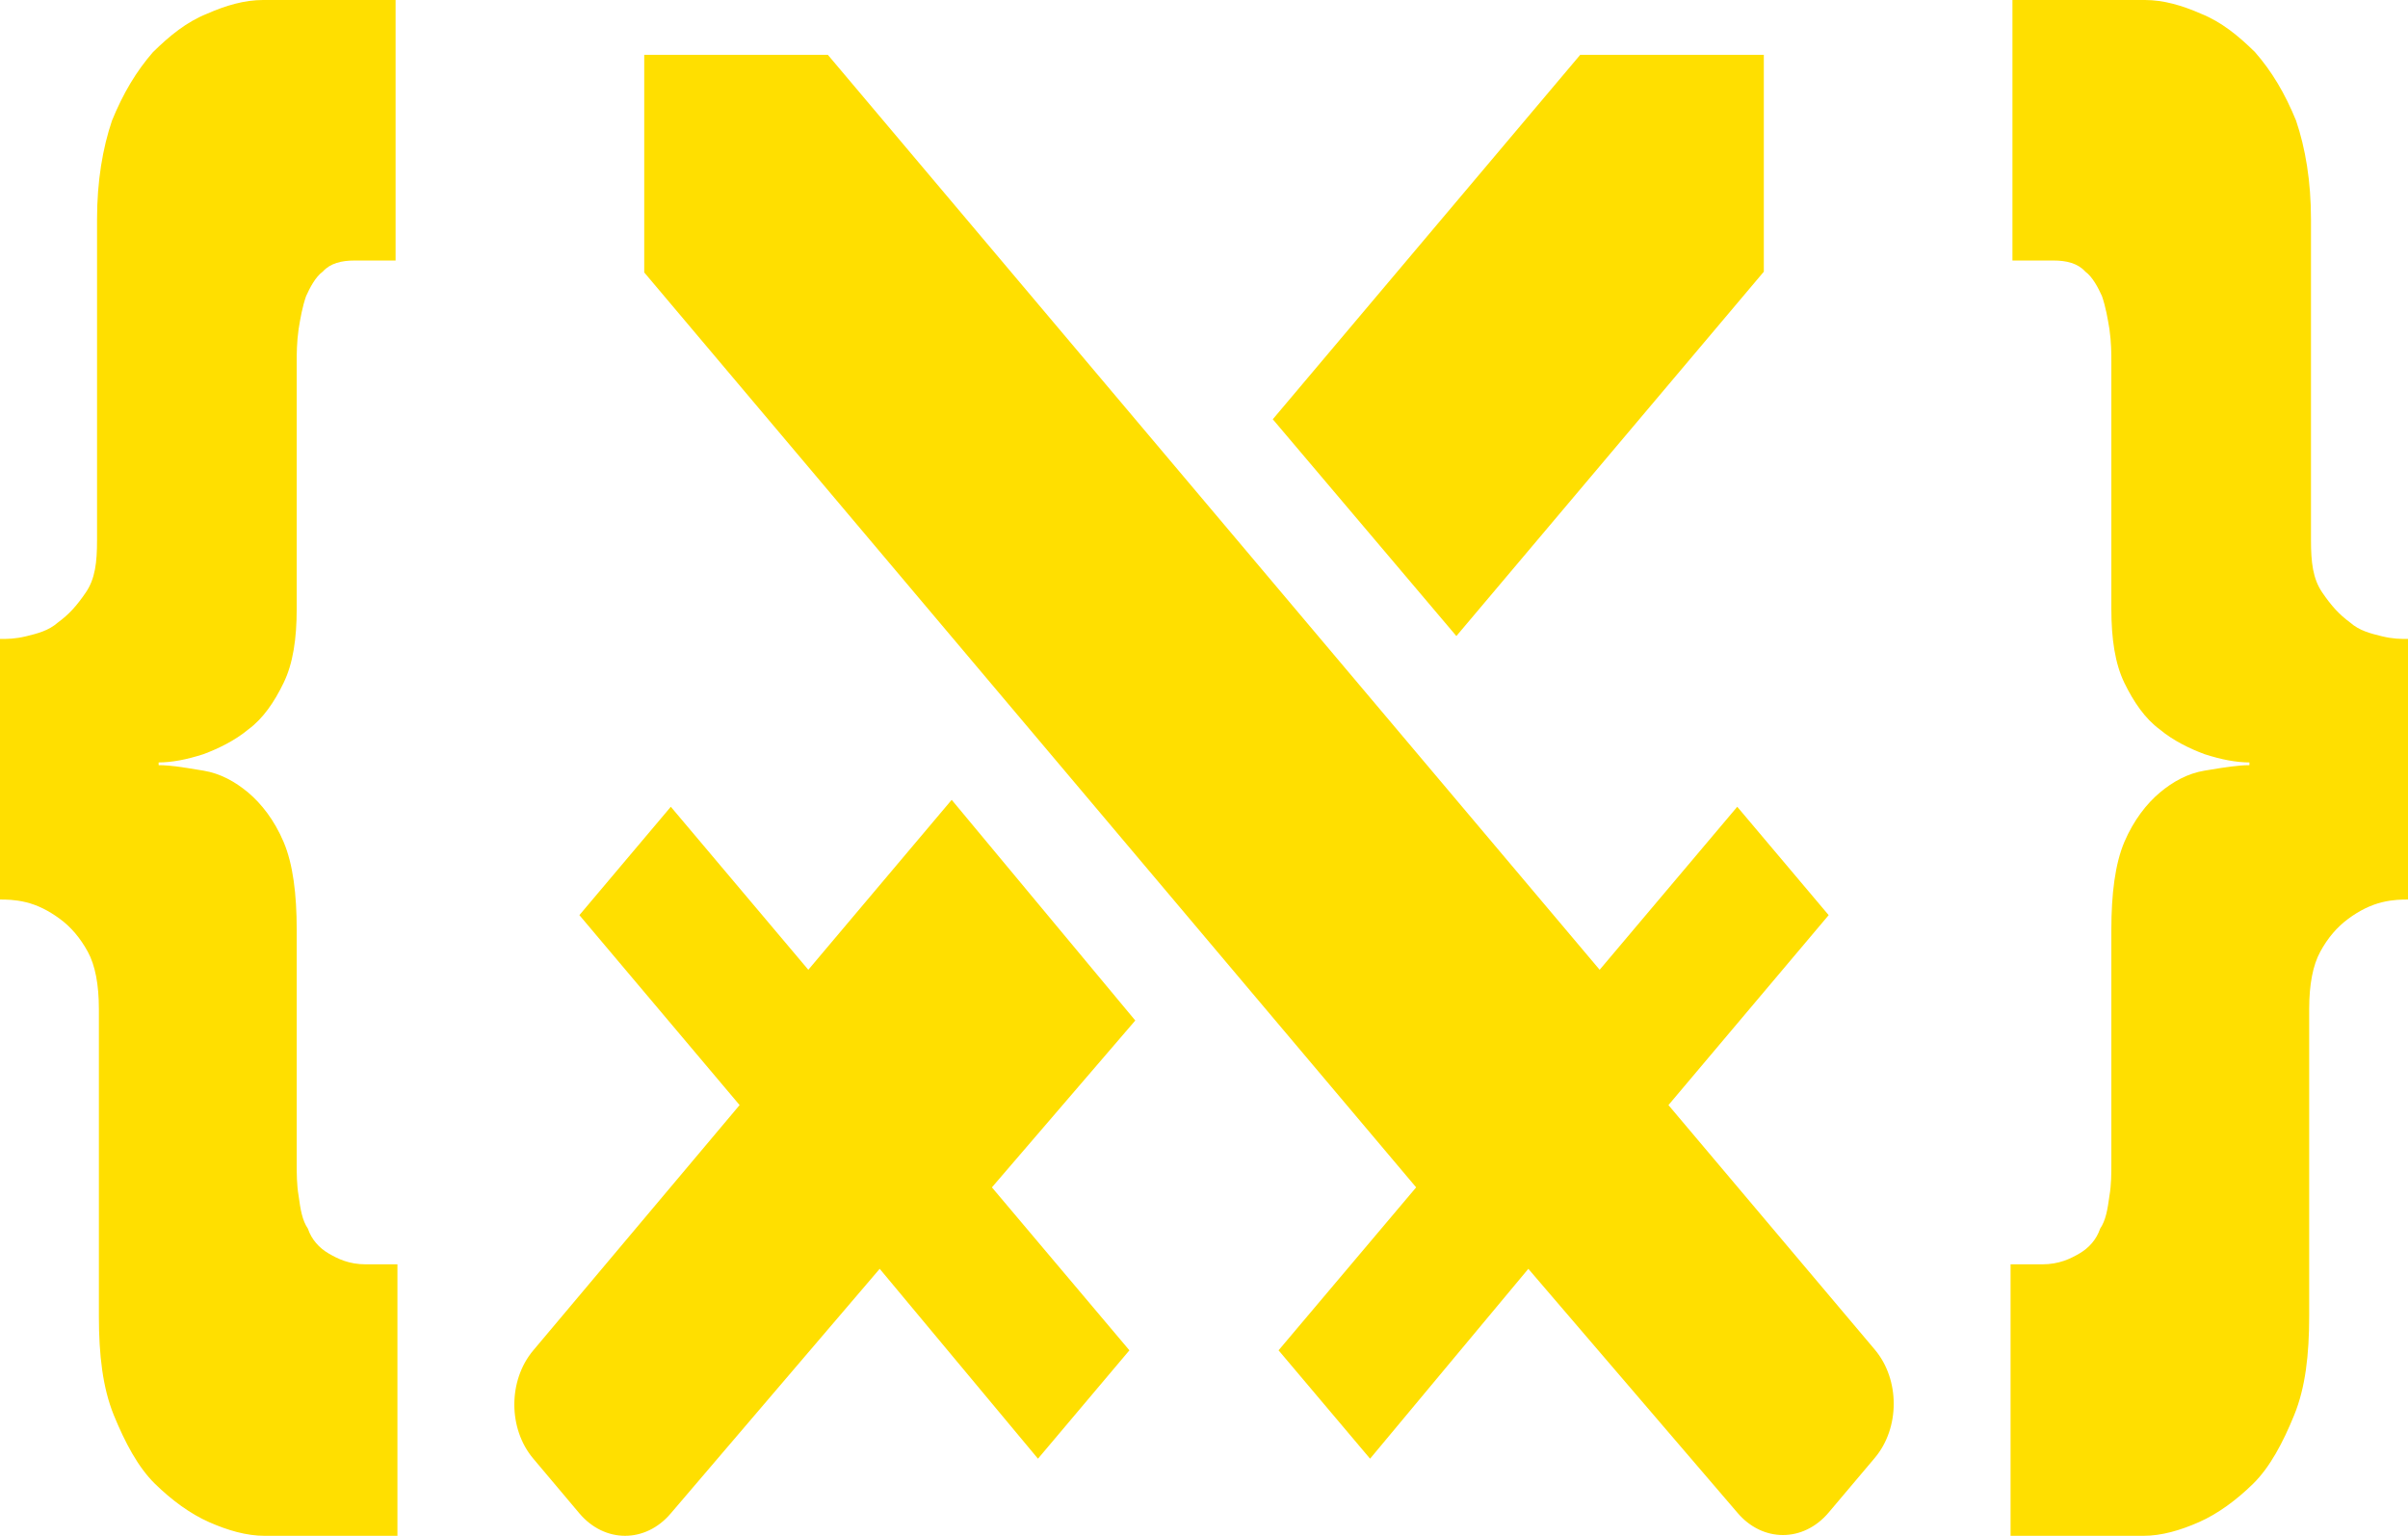 <?xml version="1.0" encoding="utf-8"?>
<svg viewBox="240.4 196.839 83.625 53.347" xmlns="http://www.w3.org/2000/svg">
  <path fill-rule="evenodd" clip-rule="evenodd" d="M 254.138 205.888 L 252.713 205.888 C 252.258 205.888 251.87 205.984 251.611 206.271 C 251.351 206.46 251.158 206.841 251.029 207.127 C 250.897 207.508 250.833 207.888 250.77 208.271 C 250.704 208.746 250.704 209.128 250.704 209.413 L 250.704 217.986 C 250.704 219.033 250.574 219.891 250.249 220.558 C 249.927 221.224 249.538 221.797 249.02 222.178 C 248.565 222.558 247.981 222.844 247.463 223.036 C 246.879 223.225 246.361 223.322 245.909 223.322 L 245.909 223.417 C 246.31 223.417 246.765 223.492 247.269 223.575 L 247.463 223.607 C 248.047 223.702 248.565 223.988 249.02 224.369 C 249.472 224.75 249.927 225.322 250.249 226.084 C 250.574 226.846 250.704 227.895 250.704 229.132 L 250.704 237.23 C 250.704 237.61 250.704 237.991 250.77 238.373 C 250.833 238.849 250.897 239.23 251.092 239.515 C 251.222 239.897 251.481 240.182 251.806 240.374 C 252.13 240.563 252.517 240.755 253.101 240.755 L 254.202 240.755 L 254.202 250.186 L 249.602 250.186 C 248.954 250.186 248.306 249.994 247.659 249.709 C 247.011 249.423 246.361 248.947 245.779 248.376 C 245.195 247.803 244.742 246.946 244.352 245.993 C 243.966 245.042 243.834 243.897 243.834 242.564 L 243.834 231.895 C 243.834 231.036 243.707 230.37 243.448 229.895 C 243.186 229.418 242.864 229.037 242.474 228.752 C 242.084 228.465 241.698 228.275 241.307 228.179 C 240.92 228.084 240.596 228.084 240.4 228.084 L 240.4 219.033 C 240.659 219.033 240.92 219.033 241.307 218.94 C 241.698 218.844 242.084 218.749 242.409 218.463 C 242.798 218.177 243.057 217.891 243.382 217.416 C 243.707 216.939 243.77 216.366 243.77 215.606 L 243.77 204.46 C 243.77 203.127 243.966 201.983 244.289 201.029 C 244.677 200.079 245.132 199.316 245.713 198.649 C 246.297 198.076 246.879 197.6 247.593 197.315 C 248.242 197.029 248.889 196.839 249.538 196.839 L 254.138 196.839 L 254.138 205.888 Z M 310.288 205.888 L 311.714 205.888 C 312.166 205.888 312.556 205.984 312.816 206.271 C 313.075 206.46 313.27 206.841 313.398 207.127 C 313.529 207.508 313.593 207.888 313.657 208.271 C 313.723 208.746 313.723 209.128 313.723 209.413 L 313.723 217.986 C 313.723 219.033 313.852 219.891 314.175 220.558 C 314.5 221.224 314.889 221.797 315.407 222.178 C 315.861 222.558 316.443 222.844 316.962 223.036 C 317.545 223.225 318.066 223.322 318.518 223.322 L 318.518 223.417 C 318.117 223.417 317.662 223.492 317.157 223.575 L 316.962 223.607 C 316.38 223.702 315.861 223.988 315.407 224.369 C 314.955 224.75 314.5 225.322 314.175 226.084 C 313.852 226.846 313.723 227.895 313.723 229.132 L 313.723 237.23 C 313.723 237.61 313.723 237.991 313.657 238.373 C 313.593 238.849 313.529 239.23 313.334 239.515 C 313.205 239.897 312.946 240.182 312.622 240.374 C 312.298 240.563 311.908 240.755 311.325 240.755 L 310.223 240.755 L 310.223 250.186 L 314.825 250.186 C 315.473 250.186 316.12 249.994 316.768 249.709 C 317.416 249.423 318.066 248.947 318.647 248.376 C 319.23 247.803 319.684 246.946 320.072 245.993 C 320.461 245.042 320.593 243.897 320.593 242.564 L 320.593 231.895 C 320.593 231.036 320.72 230.37 320.979 229.895 C 321.238 229.418 321.563 229.037 321.952 228.752 C 322.34 228.465 322.73 228.275 323.12 228.179 C 323.506 228.084 323.831 228.084 324.025 228.084 L 324.025 219.033 C 323.765 219.033 323.506 219.033 323.12 218.94 C 322.73 218.844 322.34 218.749 322.016 218.463 C 321.629 218.177 321.37 217.891 321.045 217.416 C 320.72 216.939 320.656 216.366 320.656 215.606 L 320.656 204.46 C 320.656 203.127 320.461 201.983 320.138 201.029 C 319.75 200.079 319.295 199.316 318.711 198.649 C 318.129 198.076 317.545 197.6 316.834 197.315 C 316.184 197.029 315.536 196.839 314.889 196.839 L 310.288 196.839 L 310.288 205.888 Z M 295.953 230.524 L 269.149 198.743 L 262.773 198.743 L 262.773 206.302 L 289.58 238.082 L 284.802 243.742 L 287.98 247.506 L 293.476 240.911 L 300.731 249.376 C 301.607 250.419 303.027 250.419 303.906 249.376 L 305.506 247.481 C 306.385 246.44 306.385 244.756 305.506 243.715 L 298.342 235.224 L 303.906 228.626 L 300.731 224.862 L 295.953 230.524 Z M 301.654 206.276 L 290.977 218.932 L 284.601 211.402 L 295.278 198.743 L 301.654 198.743 L 301.654 206.276 Z M 273.45 224.621 L 279.826 232.286 L 274.847 238.082 L 279.622 243.742 L 276.447 247.506 L 270.95 240.911 L 263.696 249.405 C 262.817 250.445 261.4 250.445 260.521 249.405 L 258.921 247.506 C 258.042 246.466 258.042 244.785 258.921 243.742 L 266.085 235.224 L 260.521 228.626 L 263.696 224.862 L 268.471 230.524 L 273.45 224.621 Z" fill="#FFDF00" style=""/>
</svg>